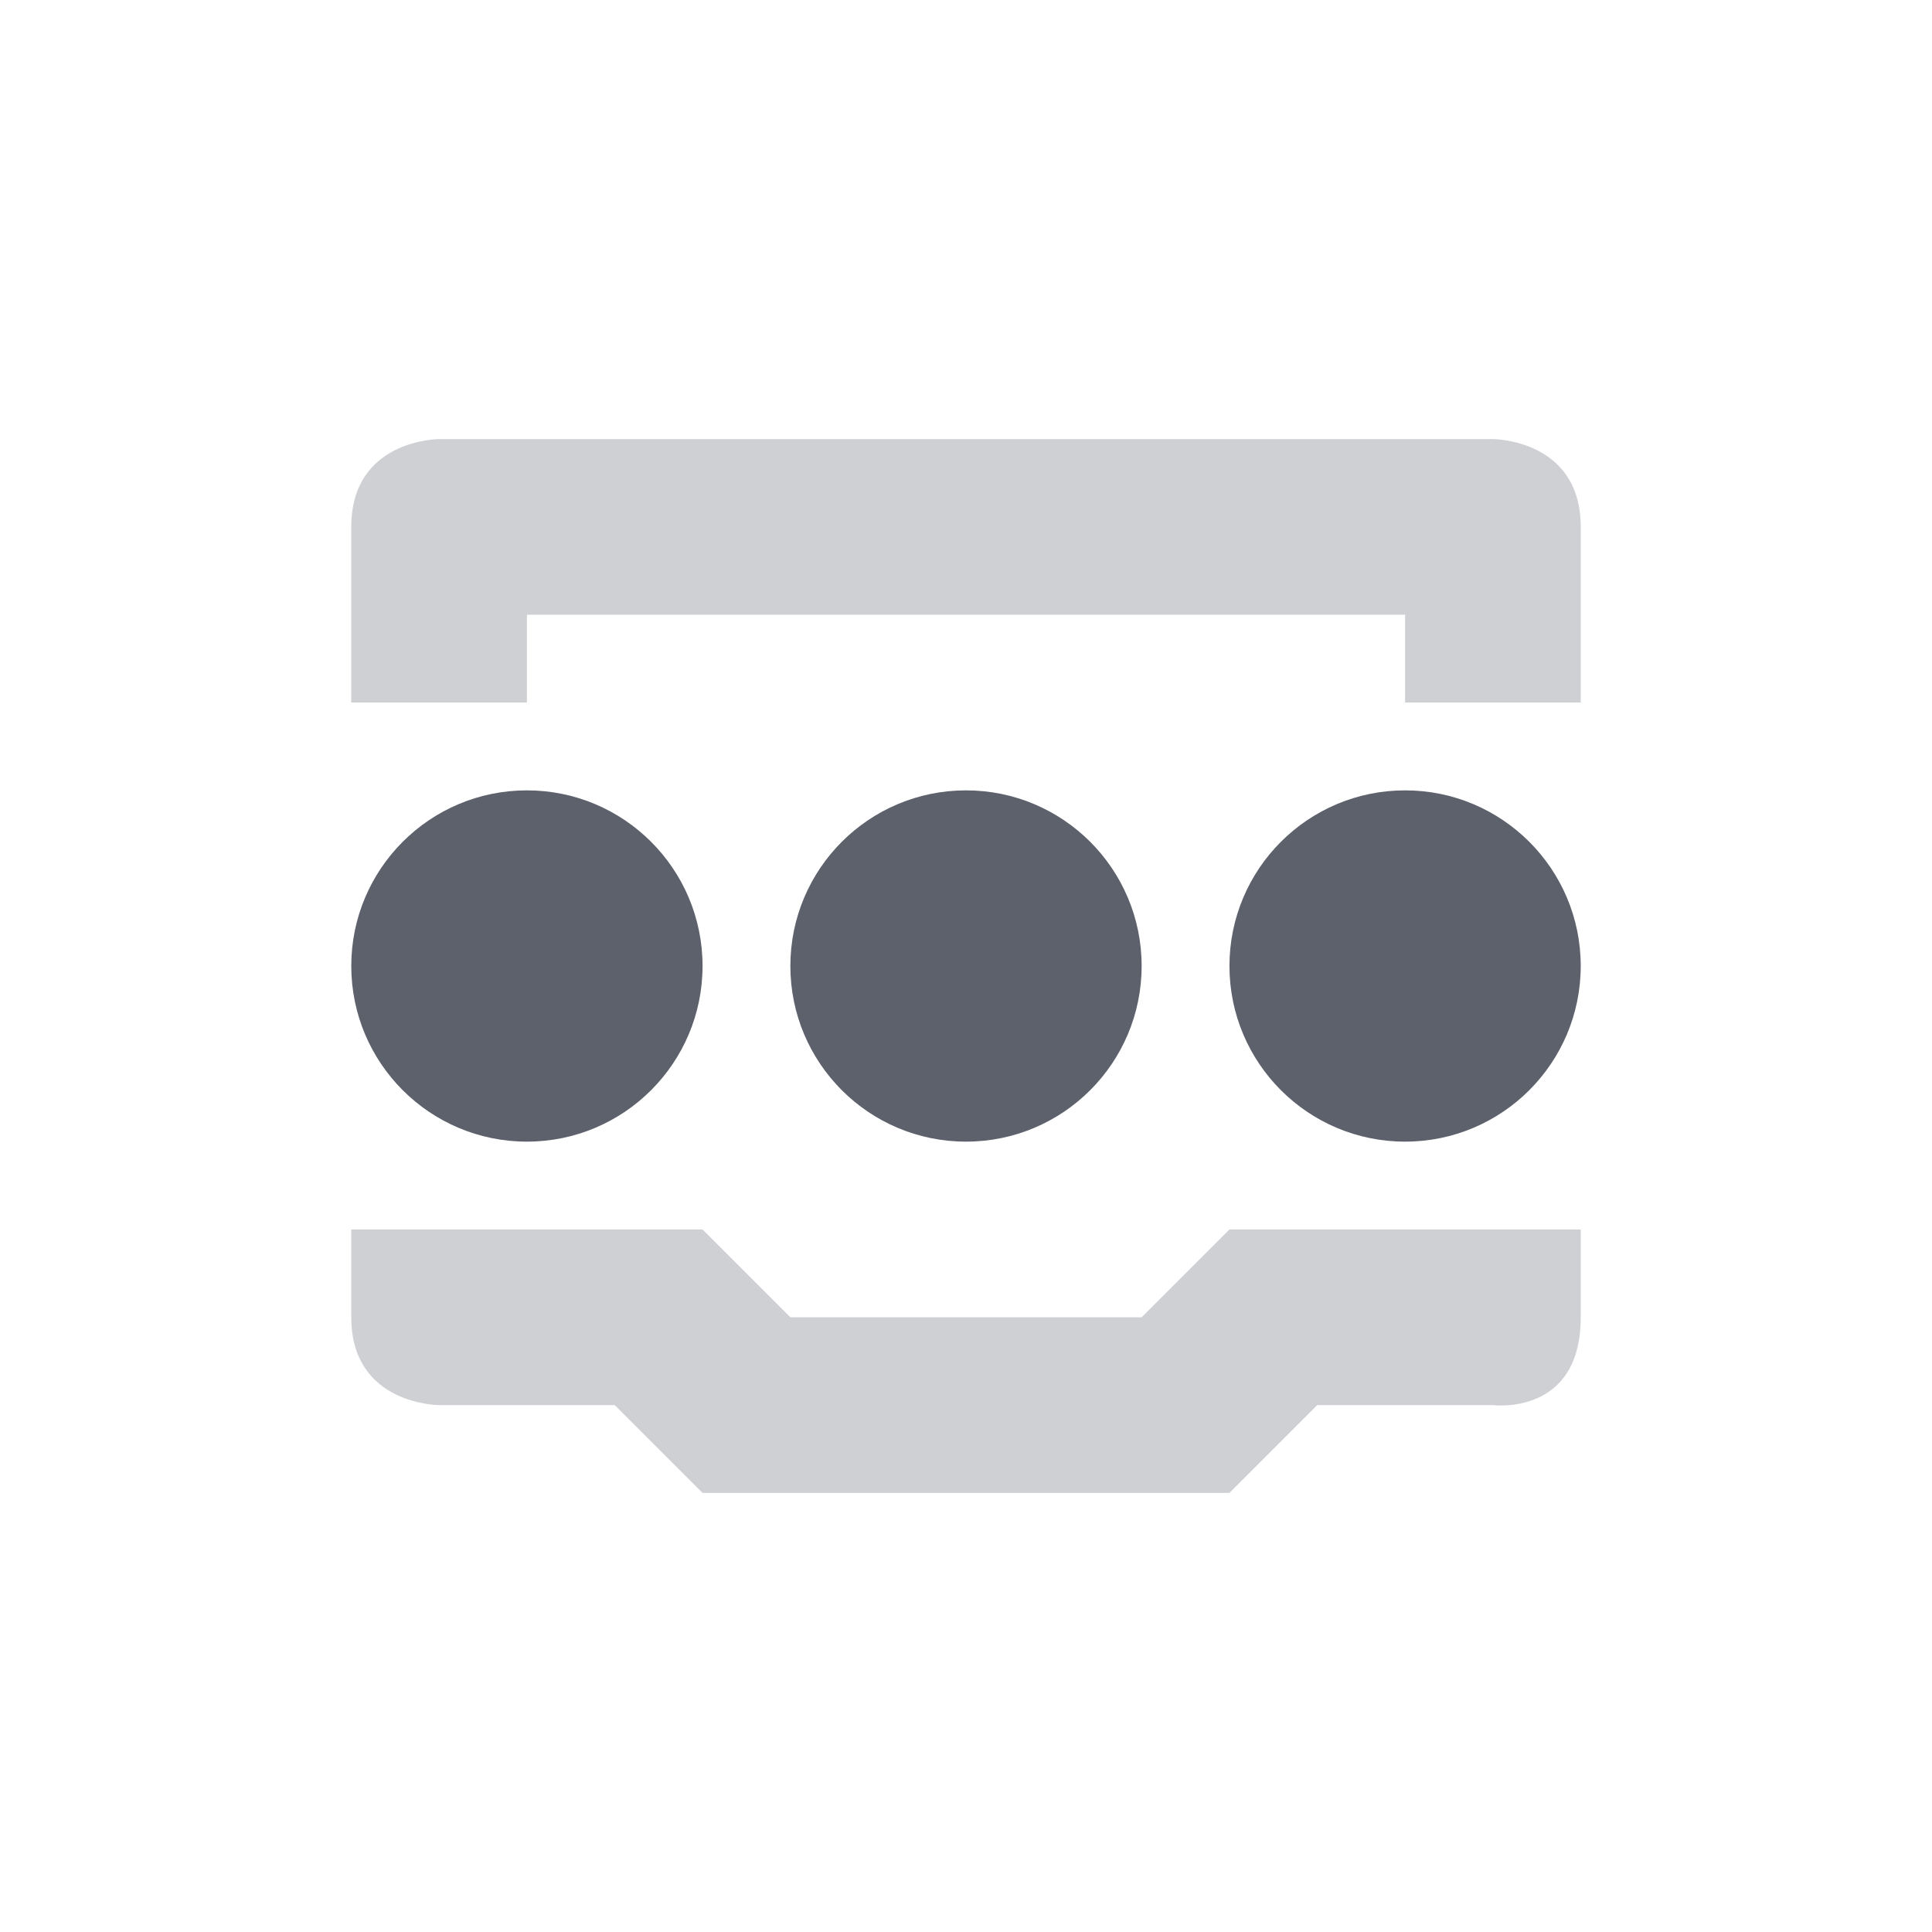 <svg height="22" width="22" xmlns="http://www.w3.org/2000/svg"><g fill="#5c616c" transform="translate(3 3)"><circle cx="3" cy="8" r="2"/><circle cx="8" cy="8" r="2"/><circle cx="13" cy="8" r="2"/><path d="m2 2s-1 0-1 1v2h2v-1h10v1h2v-2c0-1-1-1-1-1zm-1 9v1c0 1 1 1 1 1h2l1 1h6l1-1h2s1 .13 1-1v-1h-4l-1 1h-4l-1-1z" opacity=".3"/></g></svg>